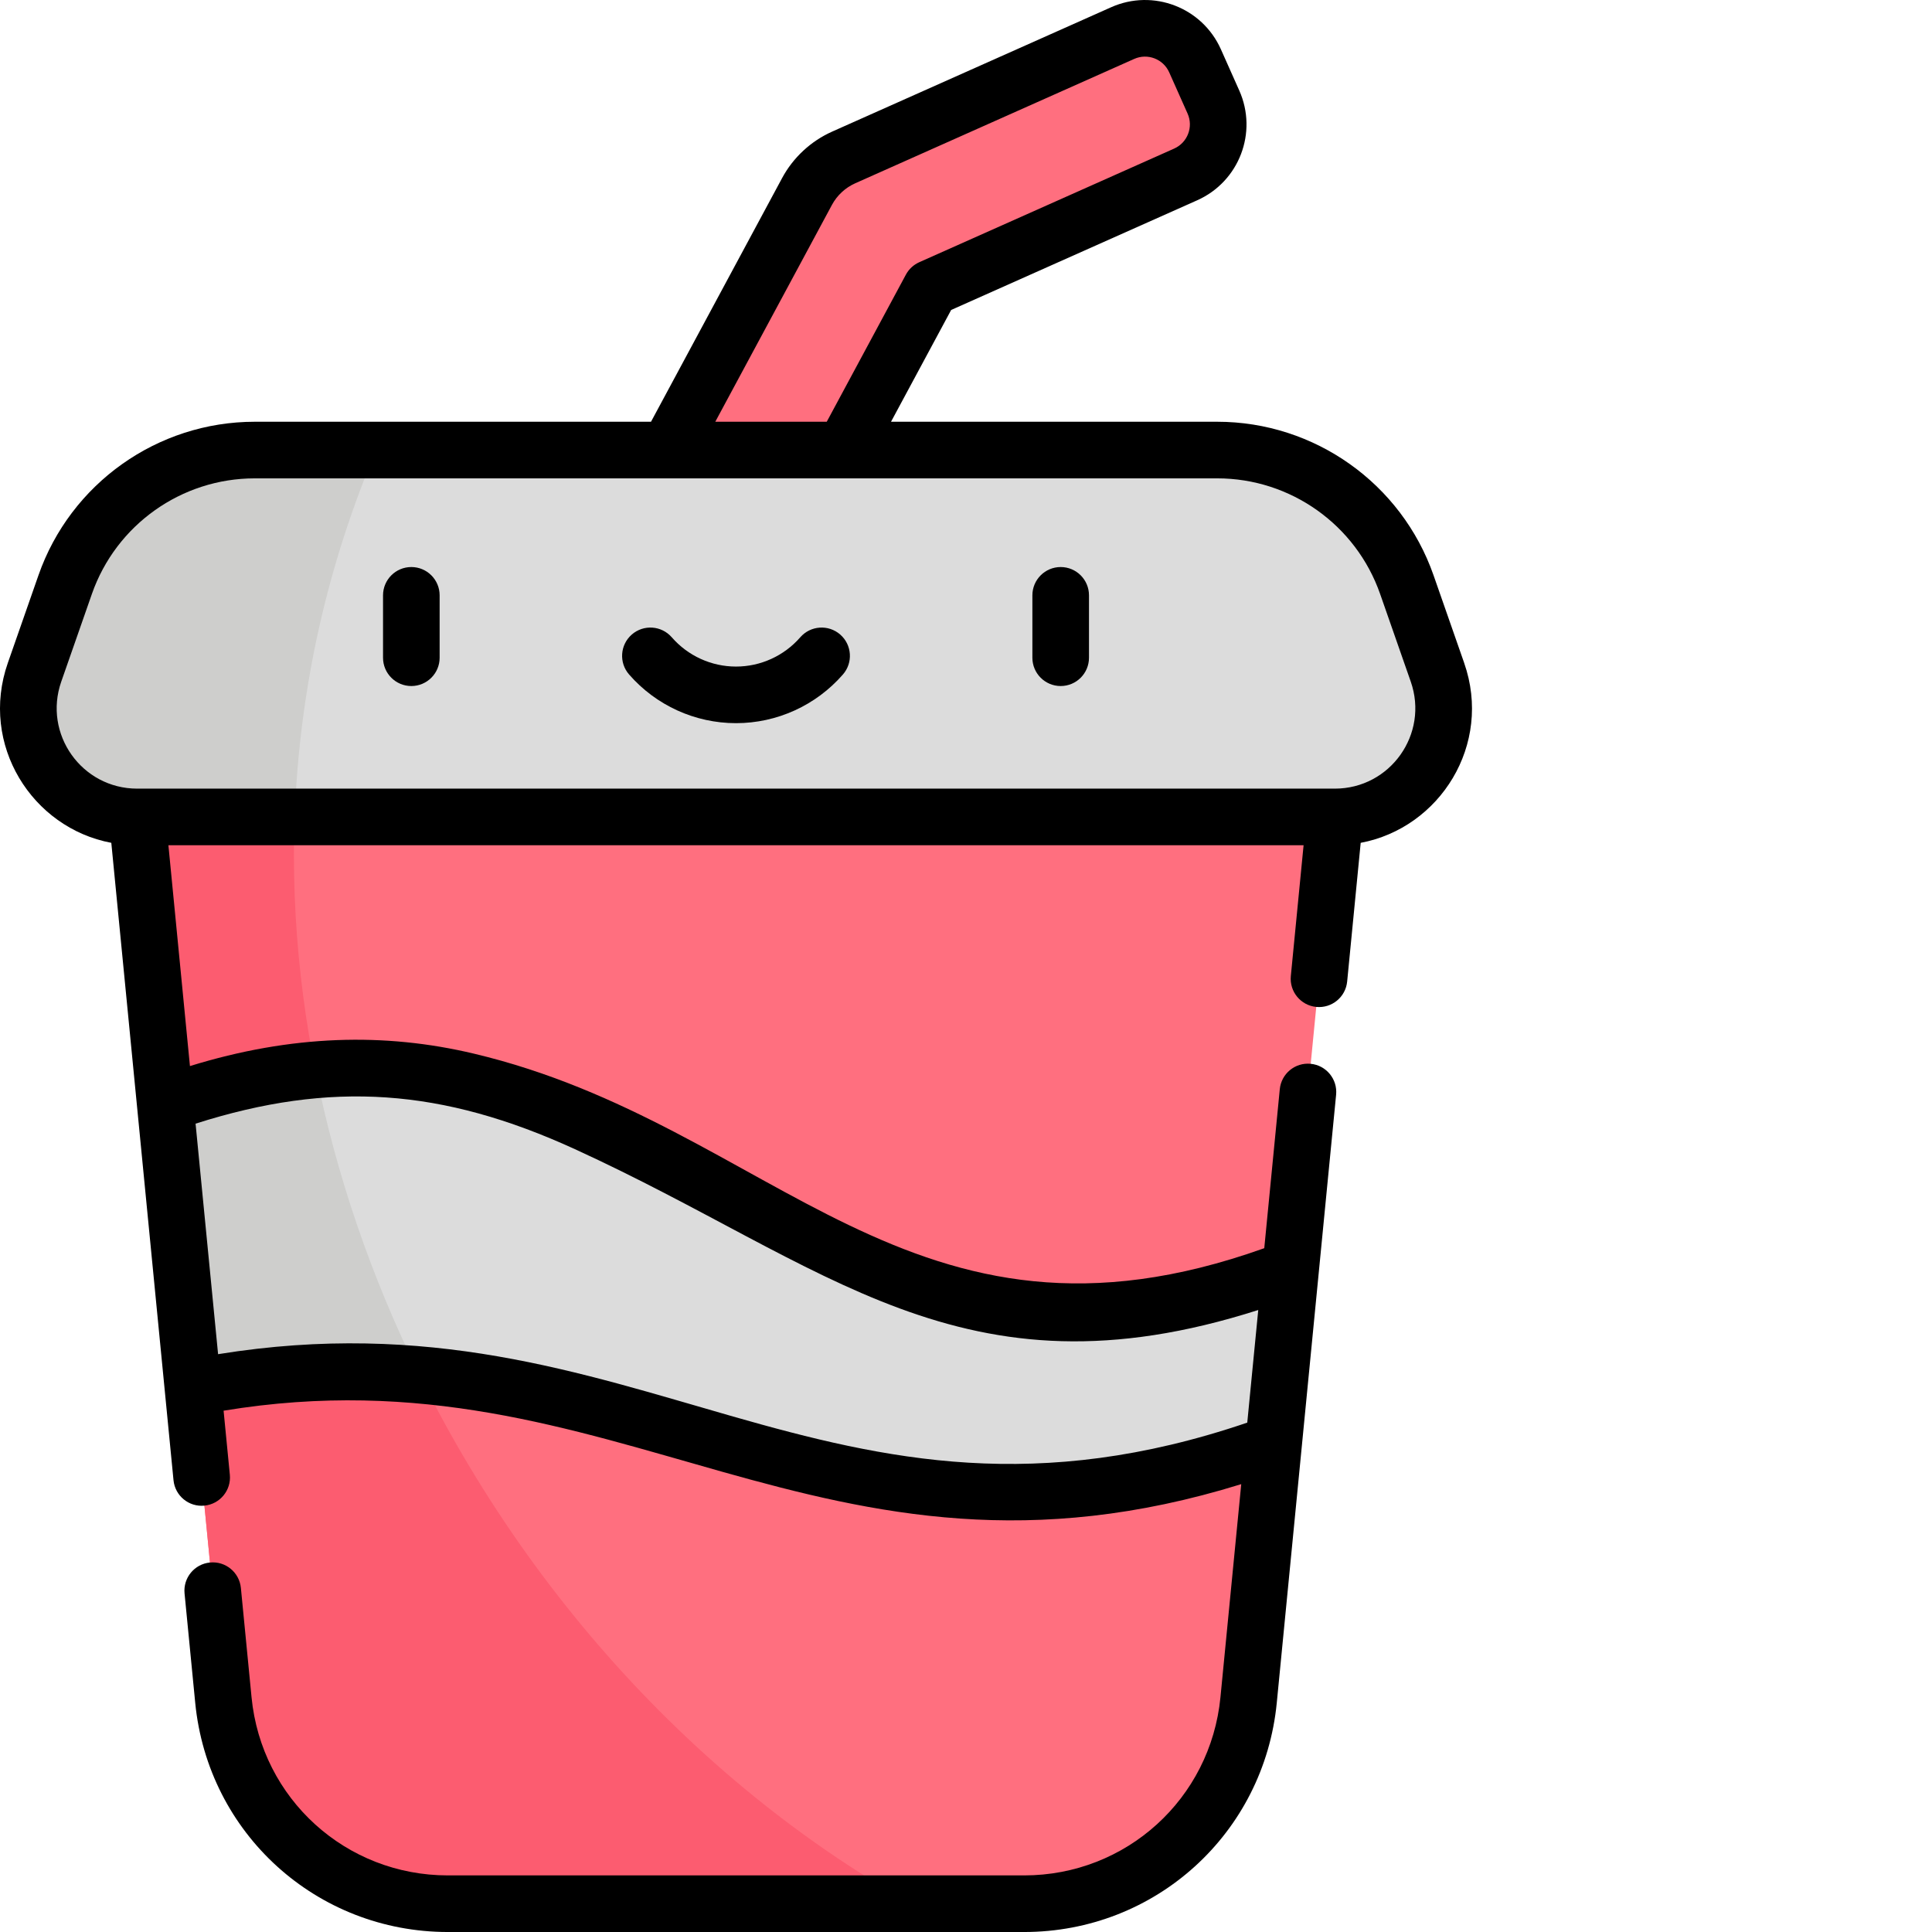 <svg id="Capa_1" enable-background="new 0 0 512 512" height="512" viewBox="0 0 512 512" width="512" xmlns="http://www.w3.org/2000/svg"><g><g><g fill="#ff6f7f"><path d="m321.572 27.037-4.867-10.92c-3.267-7.329-11.857-10.622-19.186-7.355l-73.936 32.958c-4.146 1.847-7.561 5.018-9.711 9.015l-42.924 79.79 36.12 19.431 39.607-73.624 67.542-30.109c7.329-3.267 10.622-11.857 7.355-19.186z"/><path d="m51.119 367.685 8.08 82.829c2.984 30.628 28.731 53.986 59.502 53.986h152.698c30.771 0 56.518-23.358 59.502-53.986l6.634-68.003-30.459-14.656h-75.26l-99.477-39.805z"/><path d="m43.787 292.617-7.423-76.123 158.686-48.613 158.686 48.613-11.679 119.691-34.98 31.671h-75.26z"/></g><path d="m77.891 226.593c0-7.786.34-15.494.978-23.12l-42.505 13.021 7.424 76.124 46.591 18.643c-8.118-27.599-12.488-56.141-12.488-84.668z" fill="#fc5c70"/><path d="m380.947 178.164-8.118-23.237c-7.462-21.358-27.613-35.663-50.237-35.663h-255.083c-22.624 0-42.775 14.305-50.237 35.663l-8.118 23.237c-6.546 18.738 7.362 38.33 27.211 38.33h317.373c19.846 0 33.755-19.592 27.209-38.33z" fill="#dcdcdc"/><path d="m101.556 343.073-50.438 24.612 8.08 82.829c2.984 30.628 28.731 53.986 59.502 53.986h122.837c-62.446-35.15-112.374-94.092-139.981-161.427z" fill="#fc5c70"/><path d="m342.057 336.185-4.522 46.326c-118.584 43.004-169.925-37.754-286.417-14.827l-7.331-75.067c128.541-46.613 164.101 95.052 298.27 43.568z" fill="#dcdcdc"/><path d="m83.562 283.525c-12.281 1.046-25.449 3.897-39.775 9.092l7.331 75.068c22.031-4.336 41.729-4.959 59.995-3.417-12.665-25.678-22.045-52.903-27.551-80.743z" fill="#cececc"/><path d="m99.7 119.264h-32.191c-22.624 0-42.775 14.305-50.237 35.663l-8.118 23.237c-6.546 18.738 7.362 38.33 27.21 38.33h41.732c1.246-34.325 8.809-67.086 21.604-97.23z" fill="#cececc"/></g><g><path d="m109.007 150.271c-4.142 0-7.5 3.358-7.5 7.5v16.534c0 4.142 3.358 7.5 7.5 7.5s7.5-3.358 7.5-7.5v-16.534c0-4.142-3.358-7.5-7.5-7.5z"/><path d="m281.093 150.271c-4.142 0-7.5 3.358-7.5 7.5v16.534c0 4.142 3.358 7.5 7.5 7.5s7.5-3.358 7.5-7.5v-16.534c0-4.142-3.358-7.5-7.5-7.5z"/><path d="m222.662 168.158c-3.122-2.721-7.86-2.396-10.581.727-4.299 4.933-10.506 7.762-17.031 7.762s-12.732-2.829-17.031-7.763c-2.722-3.122-7.459-3.447-10.582-.727-3.123 2.722-3.448 7.459-.727 10.582 7.149 8.203 17.478 12.907 28.339 12.907 10.862 0 21.191-4.705 28.339-12.908 2.722-3.122 2.397-7.859-.726-10.58z"/><path d="m388.025 175.694-8.118-23.237c-8.503-24.337-31.537-40.689-57.317-40.689h-86.46l15.937-29.624 65.202-29.066c11.12-4.957 16.11-17.968 11.152-29.09l-4.867-10.919c-4.957-11.12-17.968-16.11-29.09-11.152l-73.934 32.958c-5.632 2.509-10.342 6.882-13.263 12.312l-34.742 64.58h-105.015c-25.781 0-48.814 16.352-57.317 40.689l-8.119 23.237c-7.555 21.628 6.426 43.723 27.425 47.662 3.745 38.377 12.946 132.662 16.484 168.915.402 4.122 4.068 7.148 8.192 6.736 4.123-.402 7.139-4.07 6.736-8.192l-1.655-16.968c104.807-17.295 158.045 54.07 269.689 19.466l-5.51 56.475c-2.622 26.916-24.993 47.213-52.036 47.213h-152.698c-27.044 0-49.415-20.297-52.037-47.213l-2.826-28.972c-.402-4.122-4.067-7.145-8.192-6.736-4.123.402-7.139 4.07-6.736 8.192l2.826 28.971c3.374 34.638 32.163 60.758 66.965 60.758h152.697c34.802 0 63.592-26.12 66.966-60.757 1.611-16.508 13.564-139.003 15.723-161.134.402-4.123-2.613-7.791-6.736-8.193-4.133-.406-7.791 2.614-8.193 6.736l-4.111 42.128c-93.859 33.543-129.83-32.647-209.433-51.551-23.648-5.628-48.31-5.039-75.276 3.288l-5.706-58.521h300.835l-3.381 34.655c-.402 4.122 2.613 7.791 6.736 8.193 4.13.402 7.79-2.614 8.193-6.736l3.586-36.753c20.997-3.938 34.981-26.031 27.424-47.661zm-167.549-121.401c1.356-2.521 3.543-4.552 6.16-5.718l73.935-32.958c3.547-1.581 7.7.009 9.282 3.559l4.868 10.92c1.581 3.548-.009 7.699-3.559 9.282l-67.541 30.109c-1.516.676-2.765 1.835-3.551 3.297l-20.972 38.984h-29.54zm-68.137 250.239c66.952 30.611 102.38 67.794 181.11 42.633l-2.913 29.845c-111.271 37.898-161.152-36.155-272.741-18.139l-5.967-61.09c35.96-11.471 65.455-9.296 100.511 6.751zm201.402-95.535c-.002 0-.004 0-.006 0h-317.37c-.002 0-.004 0-.006 0-14.701-.004-24.972-14.481-20.125-28.356l8.119-23.237c6.402-18.325 23.746-30.636 43.157-30.636h255.08c19.411 0 36.755 12.312 43.157 30.636l8.119 23.237c4.847 13.878-5.427 28.352-20.125 28.356z"/></g></g></svg>